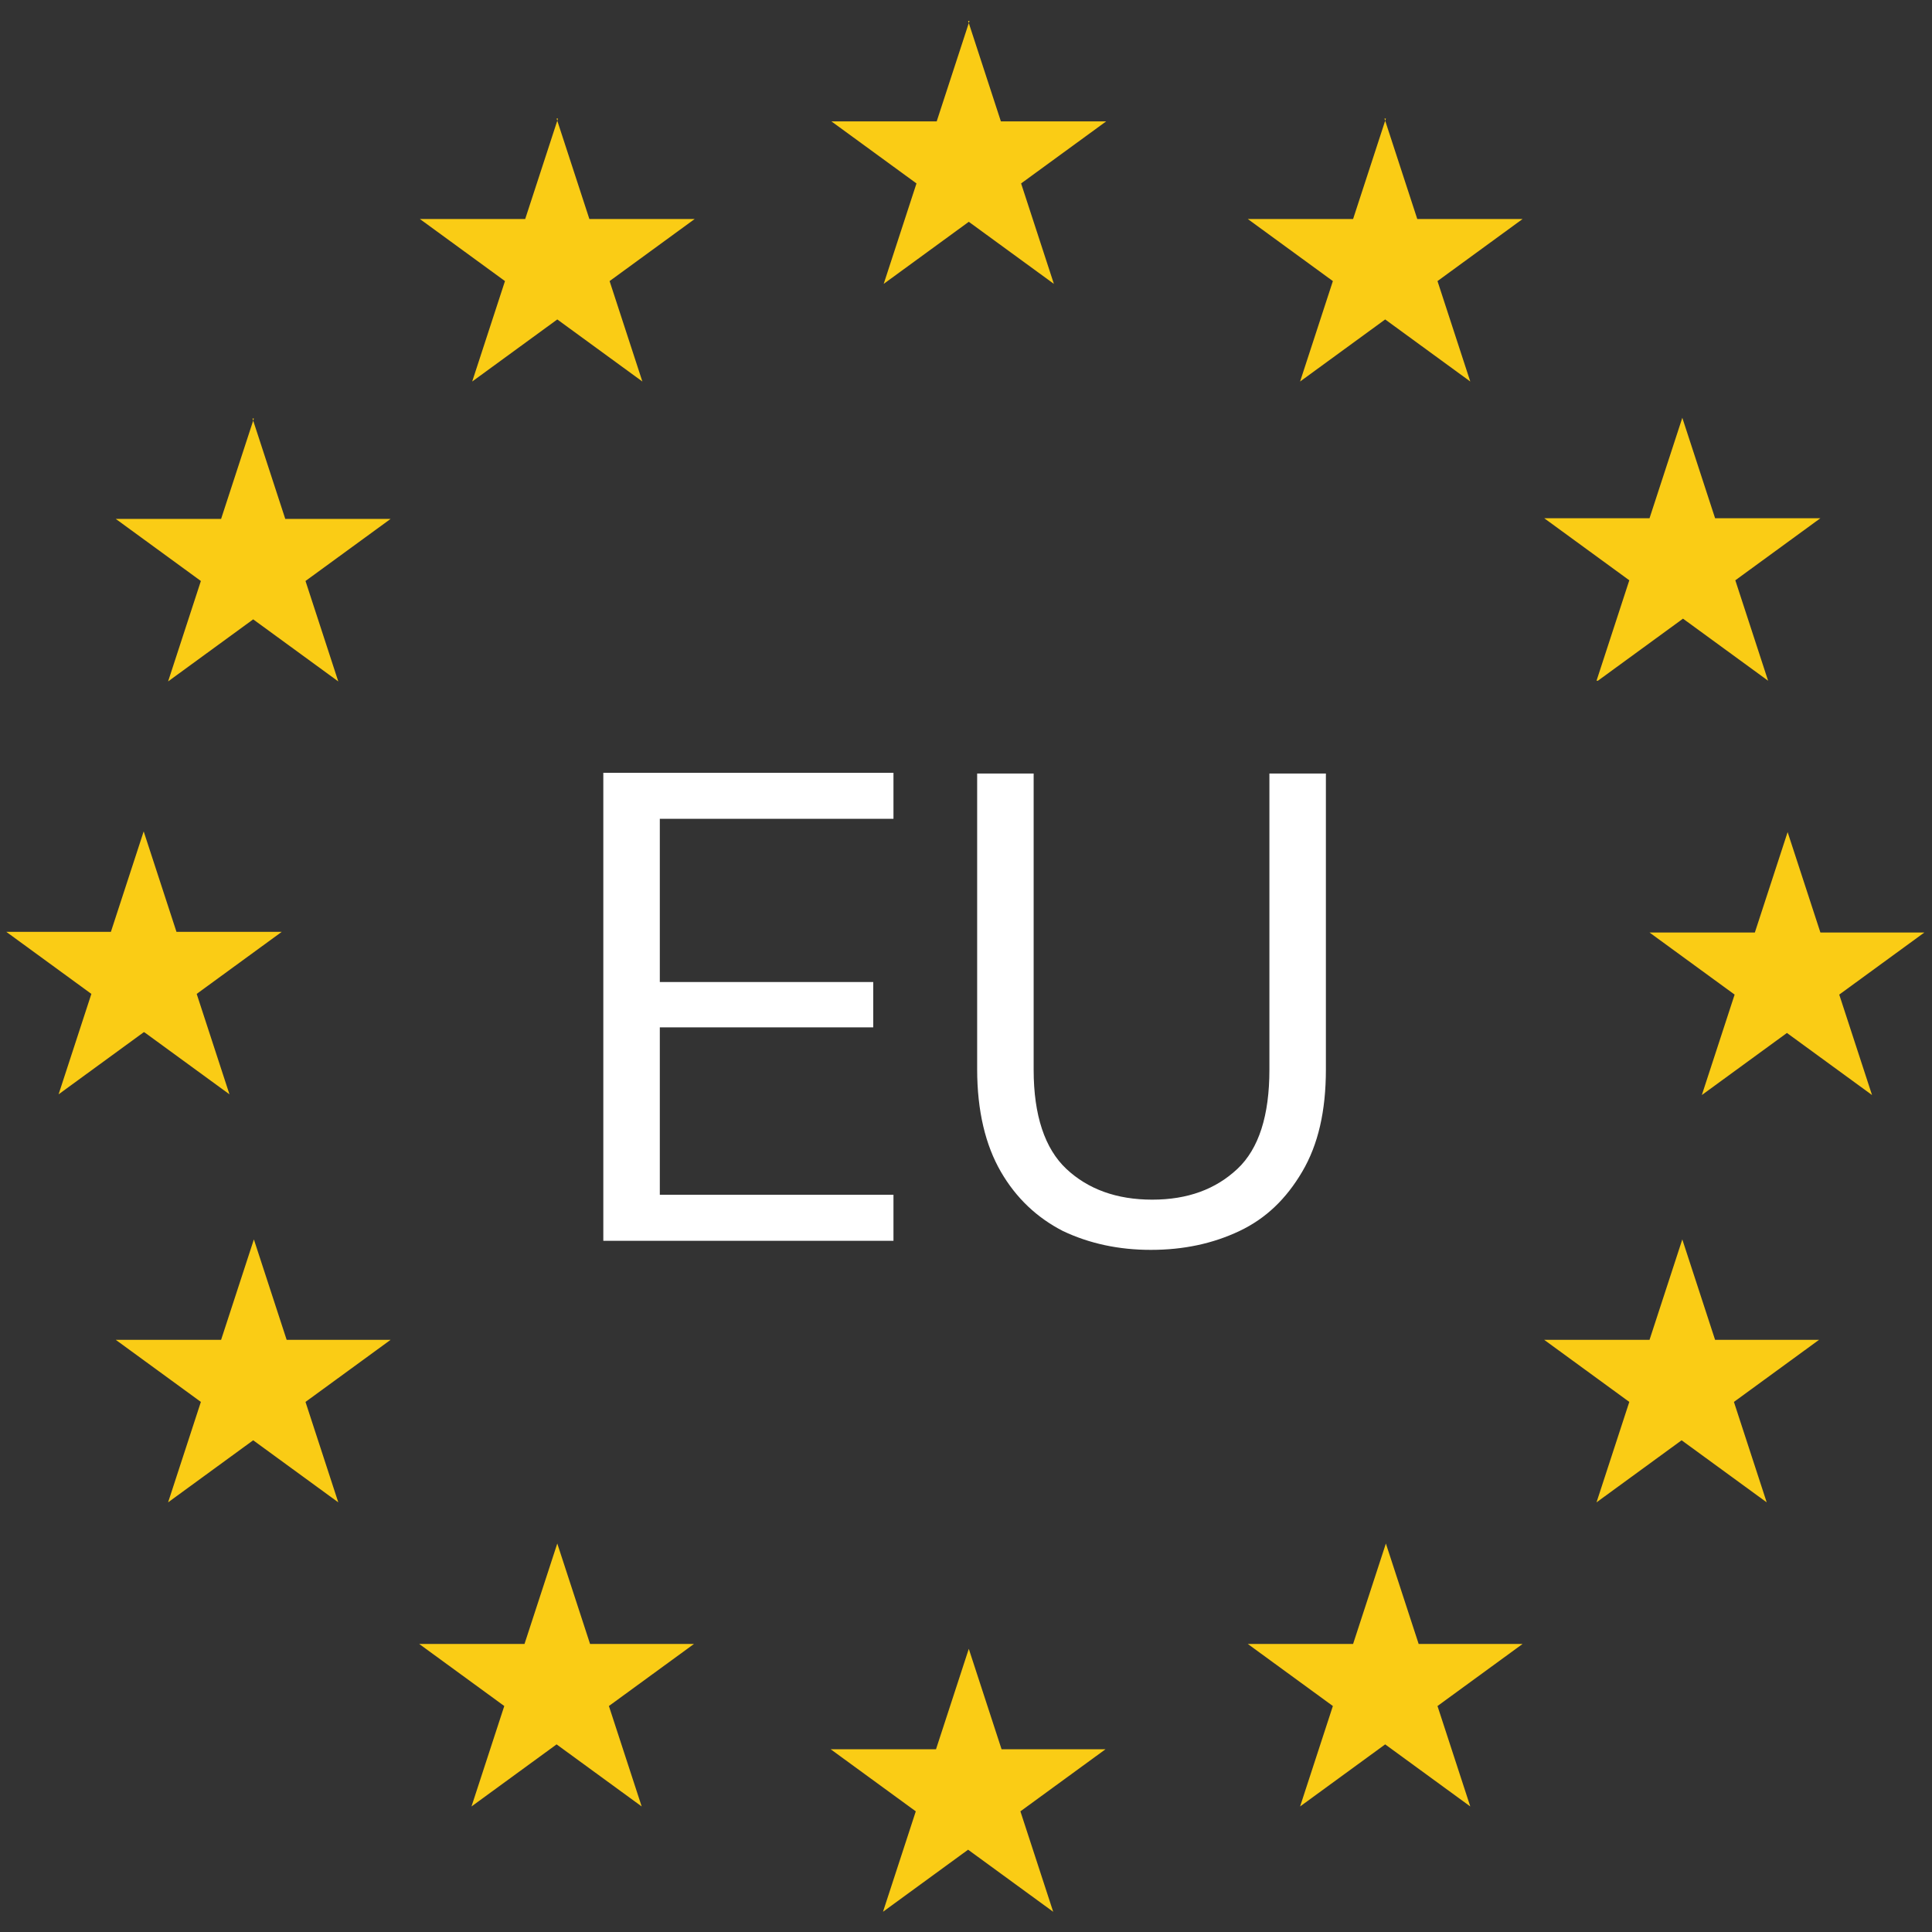 <svg viewBox="0 0 277 277" xmlns="http://www.w3.org/2000/svg"><rect x="0" y="0" width="277" height="277" fill="#333333" stroke="none"/><path d="M139,3l-4.7,14.4h-15.1l12.2,8.9-4.7,14.4,12.2-8.9,12.2,8.9-4.7-14.4,12.2-8.9h-15.1l-4.7-14.4ZM198.7,17l-4.7,14.4h-15.1l12.2,8.9-4.7,14.4,12.2-8.9,12.2,8.9-4.7-14.4,12.2-8.9h-15.1l-4.7-14.4ZM229.1,97.6l12.2-8.9,12.2,8.9-4.7-14.4,12.2-8.9h-15.1l-4.7-14.4-4.7,14.4h-15.1l12.2,8.9-4.7,14.4ZM276.1,133.7h-15.1l-4.7-14.4-4.7,14.4h-15.1l12.2,8.9-4.7,14.4,12.2-8.9,12.2,8.9-4.7-14.4,12.2-8.9ZM245.9,192.1l-4.7-14.4-4.7,14.4h-15.1l12.2,8.9-4.7,14.4,12.2-8.9,12.2,8.9-4.7-14.4,12.2-8.9h-15.1ZM203.4,235.7l-4.7-14.4-4.7,14.4h-15.1l12.2,8.9-4.7,14.4,12.2-8.9,12.2,8.9-4.7-14.4,12.2-8.9h-15.1ZM143.6,250.8l-4.7-14.4-4.7,14.4h-15.1l12.2,8.9-4.7,14.4,12.2-8.9,12.2,8.9-4.7-14.4,12.2-8.9h-15.1ZM84.6,235.7l-4.7-14.4-4.7,14.4h-15.1l12.2,8.9-4.7,14.4,12.2-8.9,12.2,8.9-4.7-14.4,12.2-8.9h-15.1ZM41.1,192.1l-4.7-14.4-4.7,14.4h-15.1l12.2,8.9-4.7,14.4,12.2-8.9,12.2,8.9-4.7-14.4,12.2-8.9h-15.1ZM20.7,148l12.2,8.9-4.7-14.4,12.2-8.9h-15.1l-4.7-14.4-4.7,14.4H.9l12.2,8.9-4.7,14.4,12.2-8.9ZM36.4,60l-4.7,14.4h-15.1l12.2,8.9-4.7,14.4,12.2-8.9,12.2,8.9-4.7-14.4,12.2-8.9h-15.1l-4.7-14.4ZM80,17l-4.7,14.4h-15.1l12.2,8.9-4.7,14.4,12.2-8.9,12.2,8.9-4.7-14.4,12.2-8.9h-15.1l-4.7-14.4h0Z" fill="#facc15"/><path d="M86.5,178v-67.2h41.6v6.6h-33.5v23.4h30.6v6.5h-30.6v24h33.5v6.6h-41.6ZM165,179.2c-4.6,0-8.8-.9-12.6-2.7-3.7-1.9-6.7-4.7-8.9-8.5s-3.4-8.7-3.4-14.7v-42.4h8.1v42.5c0,6.5,1.6,11.3,4.7,14.2s7.2,4.4,12.3,4.4,9.1-1.5,12.2-4.4,4.6-7.7,4.6-14.2v-42.5h8.1v42.4c0,6-1.1,10.8-3.4,14.7s-5.2,6.7-9,8.5c-3.8,1.8-8,2.7-12.7,2.7h0Z" fill="#fff"/></svg>
